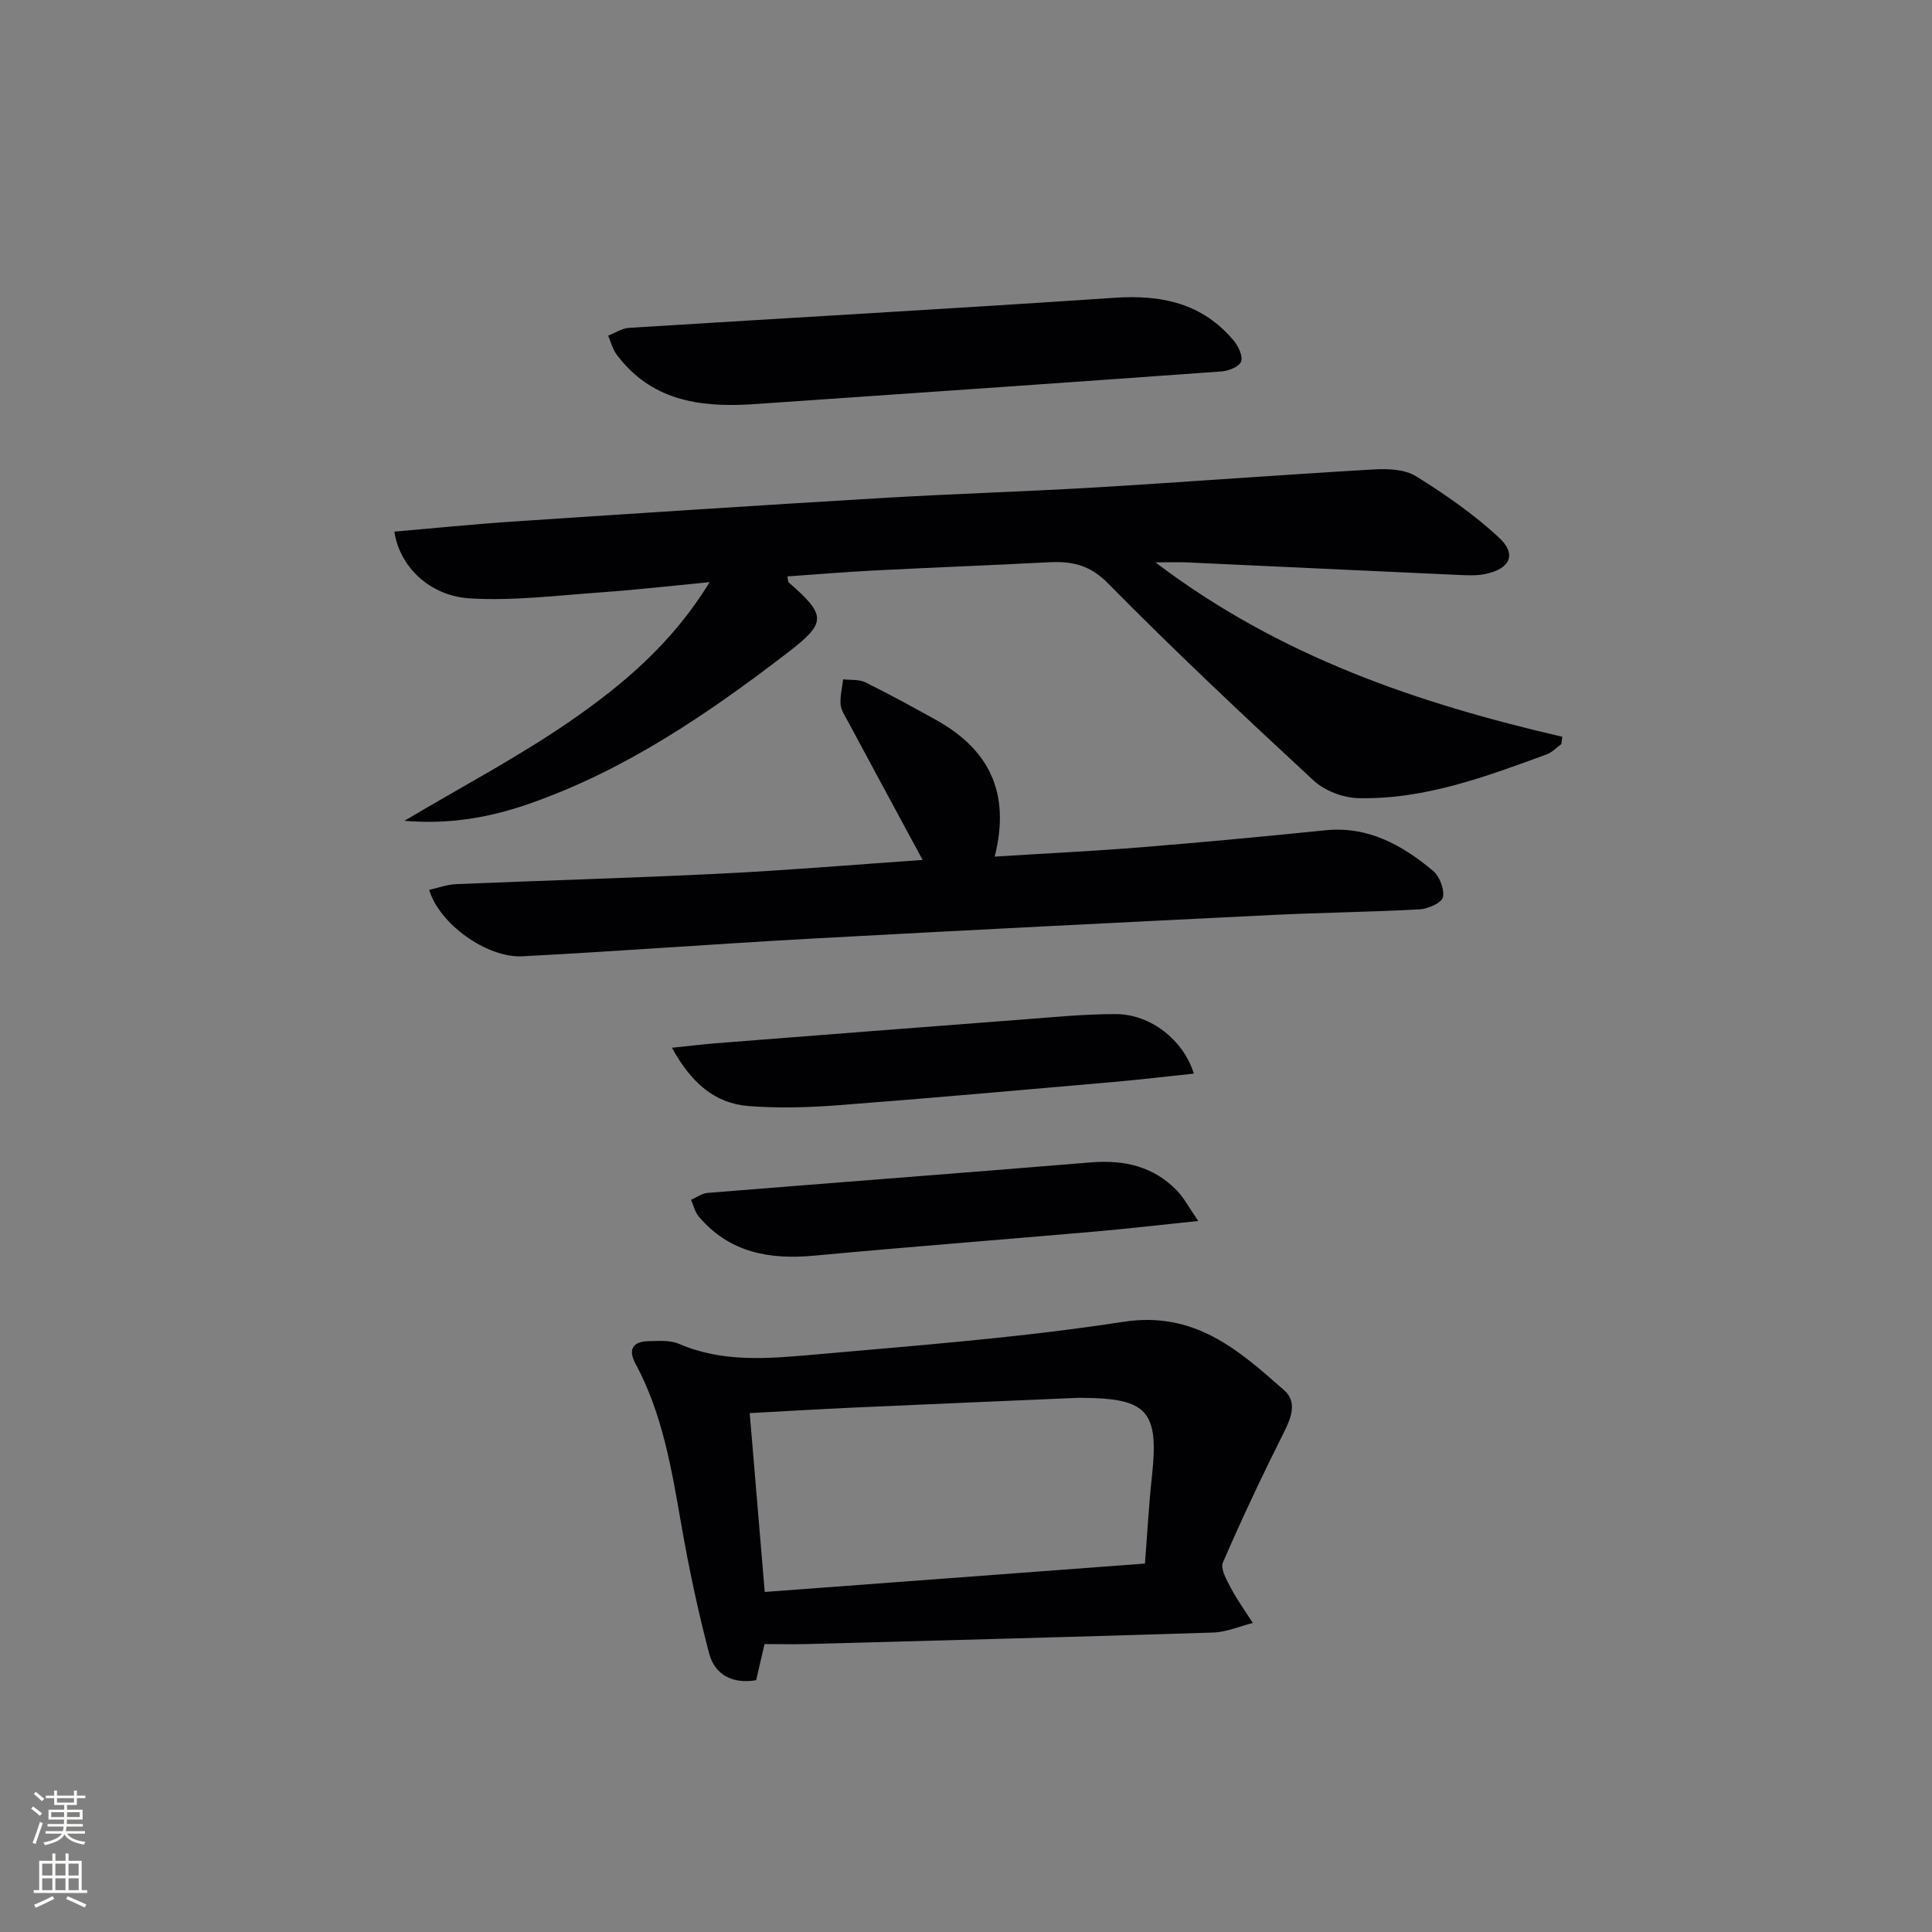 <svg enable-background="new 0 0 400 400" viewBox="0 0 400 400" xmlns="http://www.w3.org/2000/svg"><rect x="0" y="0" width="400" height="400" fill="#808080" stroke="none"/><g fill="#010103"><path d="m163.02 119.34c.14.66.1 1.09.28 1.25 7.85 6.84 7.87 8.33-.31 14.6-16.54 12.7-33.71 24.38-53.6 31.28-8 2.77-16.28 4.26-25.66 3.47 11.99-7.13 23.64-13.26 34.39-20.68 10.88-7.52 21.09-16.12 28.8-28.73-8.13.78-15.28 1.6-22.46 2.11-9.06.63-18.18 1.8-27.19 1.25-8.43-.52-14.58-6.69-15.62-13.83 8.22-.7 16.4-1.54 24.6-2.08 25.54-1.7 51.09-3.37 76.64-4.89 14.61-.87 29.25-1.3 43.86-2.17 19.25-1.15 38.48-2.62 57.72-3.73 2.9-.17 6.38-.03 8.7 1.41 6.02 3.74 11.93 7.84 17.12 12.64 3.79 3.5 2.42 6.5-2.72 7.59-1.76.38-3.65.29-5.48.21-18.77-.85-37.54-1.74-56.3-2.6-1.76-.08-3.53-.01-6.57-.01 25.83 19.59 54.44 29.2 84.24 36.11-.07.51-.14 1.02-.21 1.52-1 .72-1.89 1.71-3 2.12-12.64 4.62-25.31 9.38-39.02 9.07-3.15-.07-6.96-1.52-9.25-3.64-14.42-13.34-28.75-26.8-42.53-40.79-3.84-3.9-7.55-4.66-12.33-4.41-11.95.63-23.91 1.07-35.86 1.69-6.04.3-12.11.81-18.24 1.24z"/><path d="m158.29 340.39c-.58 2.51-1.14 4.9-1.74 7.48-4.84.81-8.55-1.05-9.74-5.58-2.31-8.79-4.2-17.71-5.76-26.66-2-11.47-3.88-22.92-9.5-33.34-1.54-2.86-.56-4.53 2.63-4.61 2.15-.05 4.54-.25 6.42.56 8.98 3.87 18.34 3.07 27.56 2.25 21.5-1.91 43.09-3.53 64.4-6.82 14.78-2.28 23.85 5.83 33.31 14.16 2.7 2.38 1.53 5.59-.04 8.7-4.45 8.87-8.7 17.86-12.64 26.97-.56 1.3.78 3.64 1.65 5.28 1.33 2.51 3.01 4.83 4.54 7.24-2.75.69-5.48 1.9-8.25 1.98-28.1.9-56.21 1.63-84.32 2.39-2.63.06-5.28 0-8.52 0zm.04-10.79c26.38-1.97 52.29-3.91 78.72-5.88.49-6.28.81-12.22 1.45-18.12 1.45-13.39-.9-16.1-14.36-16.19-.33 0-.67-.01-1 0-15.43.66-30.86 1.31-46.29 2.01-7.09.32-14.17.75-21.63 1.15 1.04 12.3 2.04 24.31 3.11 37.03z"/><path d="m205.94 177.35c10.5-.66 20.42-1.13 30.3-1.93 12.74-1.03 25.47-2.23 38.18-3.52 8.84-.89 15.85 3.05 22.23 8.35 1.38 1.14 2.43 3.82 2.1 5.48-.23 1.16-3.05 2.44-4.78 2.54-10.13.56-20.29.66-30.42 1.16-31.72 1.56-63.44 3.15-95.15 4.88-20.08 1.1-40.14 2.63-60.23 3.68-7.45.39-17.3-6.82-19.31-13.76 1.88-.41 3.73-1.11 5.6-1.18 18.28-.77 36.58-1.27 54.85-2.18 13.86-.69 27.69-1.86 41.71-2.83-5.36-9.92-10.4-19.24-15.41-28.58-.62-1.16-1.47-2.37-1.57-3.6-.14-1.71.32-3.47.52-5.21 1.54.18 3.27-.03 4.58.61 4.92 2.42 9.74 5.07 14.54 7.73 10.91 6.02 15.66 14.95 12.26 28.36z"/><path d="m155.42 83.72c-10.86.63-20.73-.89-27.77-10.34-.83-1.11-1.17-2.58-1.74-3.89 1.43-.56 2.84-1.52 4.31-1.61 33.52-2.1 67.05-3.97 100.56-6.23 9.76-.66 18.21 1.16 24.66 8.89.96 1.15 1.92 3.2 1.51 4.33-.39 1.05-2.57 1.92-4.03 2.03-32.49 2.35-65 4.58-97.5 6.82z"/><path d="m139.11 216.93c3.8-.39 6.4-.72 9.02-.93 21.19-1.66 42.37-3.31 63.56-4.92 6.46-.49 12.92-1.14 19.39-1.12 7.08.02 13.92 5.3 16.09 12.32-5.64.59-11.12 1.25-16.62 1.73-19.02 1.66-38.04 3.37-57.07 4.82-6.13.47-12.34.64-18.46.17-7.14-.55-11.94-4.9-15.91-12.07z"/><path d="m248.08 252.79c-8.05.83-14.75 1.62-21.47 2.2-19.35 1.69-38.71 3.18-58.04 4.98-9.29.87-17.58-.63-23.9-8.1-.79-.93-1.08-2.3-1.6-3.46 1.13-.49 2.23-1.33 3.4-1.43 26.46-2.14 52.93-4.14 79.39-6.32 6.85-.56 12.92.8 17.79 5.81 1.5 1.55 2.53 3.57 4.43 6.32z"/></g><path d="m6.44 374.46.42-.45c.65.47 1.27.95 1.85 1.44l-.45.49c-.65-.56-1.25-1.06-1.82-1.48m.93 7.33-.63-.26c.55-1.36 1.05-2.8 1.53-4.33.19.1.38.19.59.27-.47 1.29-.96 2.73-1.49 4.32m-.38-10.38.44-.42c.43.34 1.01.82 1.74 1.44l-.49.49c-.53-.51-1.09-1.01-1.69-1.51m2.5.35h1.72v-1.04h.59v1.04h3.52v-1.04h.59v1.04h1.75v.53h-1.75v1.42h-2.03v.97h3.22v2.03h-3.24c0 .35-.01.66-.03.93h3.32v.53h-3.37c-.03.27-.08.58-.15.94h3.96v.53h-3.71c.67.92 1.93 1.48 3.79 1.68-.13.24-.23.44-.29.59-2.13-.38-3.48-1.08-4.04-2.12-.43.97-1.77 1.72-4.03 2.23-.09-.19-.2-.37-.33-.55 2.1-.42 3.37-1.03 3.81-1.83h-3.36v-.53h3.58c.08-.29.13-.61.16-.94h-3.33v-.53h3.39c.02-.27.04-.58.04-.93h-3.23v-2.03h3.25v-.97h-2.07v-1.42h-1.73zm1.12 3.44v1h2.65c.01-.3.02-.44.01-.4v-.25-.35zm1.19-2h3.52v-.91h-3.52zm4.71 2h-2.63v.59c0 .15-.01.28-.01.4h2.64z" fill="#fbfcfa"/><path d="m13.56 383.74h.63v1.52h2.72v6.07h1.13v.6h-11.06v-.6h1.13v-6.07h2.73v-1.52h.63v1.52h2.1v-1.52zm-2.69 8.83.38.56c-1.24.63-2.53 1.25-3.85 1.85-.1-.21-.21-.42-.34-.63 1.37-.55 2.63-1.15 3.81-1.78m-2.13-4.27h2.1v-2.45h-2.1zm0 3.04h2.1v-2.46h-2.1zm2.72-3.04h2.1v-2.45h-2.1zm0 3.04h2.1v-2.46h-2.1zm6.07 3.6c-1.41-.71-2.7-1.3-3.86-1.78l.35-.56c1.45.62 2.75 1.19 3.88 1.72zm-1.25-9.09h-2.1v2.45h2.1zm-2.09 5.49h2.1v-2.46h-2.1z" fill="#fbfcfa"/></svg>